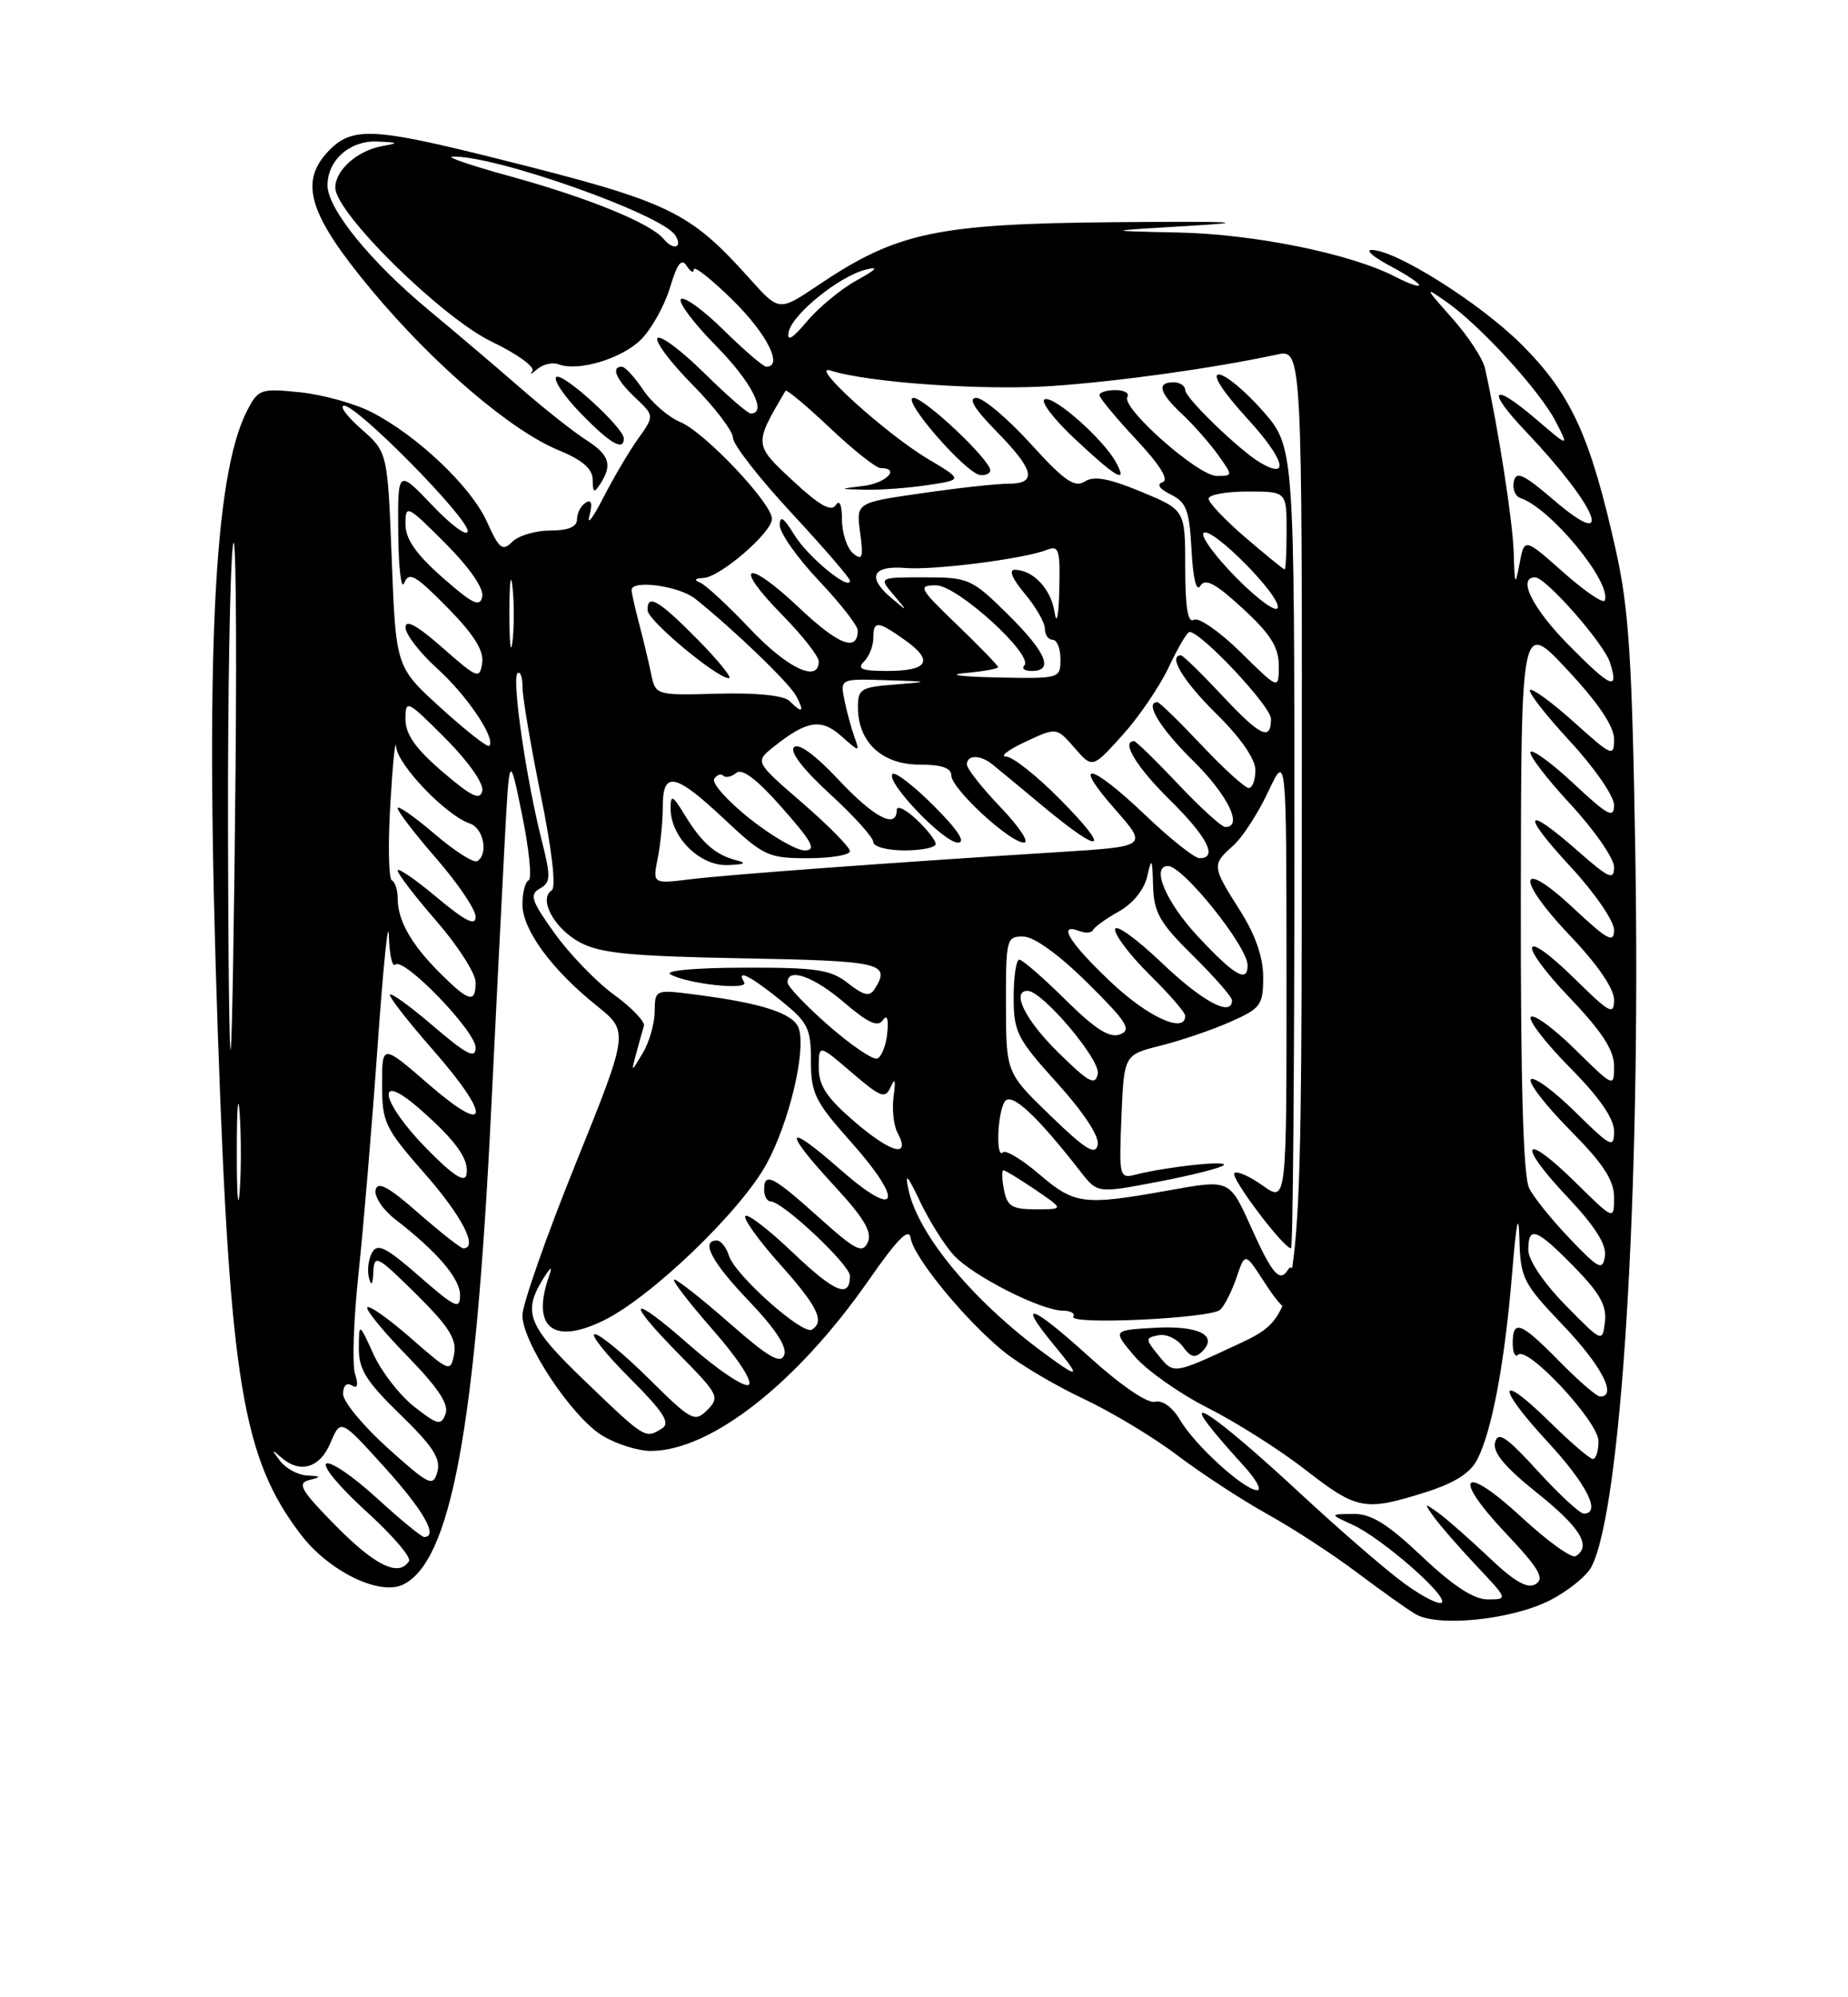 <?xml version="1.0" encoding="UTF-8" standalone="no"?>
<!DOCTYPE svg PUBLIC "-//W3C//DTD SVG 1.1//EN" "http://www.w3.org/Graphics/SVG/1.1/DTD/svg11.dtd" >
<svg xmlns="http://www.w3.org/2000/svg" xmlns:xlink="http://www.w3.org/1999/xlink" version="1.1" viewBox="0 0 237 256">
 <g >
 <path fill="currentColor"
d=" M 198.79 205.11 C 201.07 203.94 203.44 202.04 204.07 200.87 C 207.93 193.65 210.45 152.89 209.72 109.17 C 209.31 84.35 208.90 78.03 207.22 70.50 C 203.95 55.86 201.48 50.48 195.12 44.14 C 189.79 38.82 178.85 31.95 175.86 32.04 C 175.11 32.07 176.19 32.98 178.25 34.07 C 180.31 35.16 182.00 36.27 182.00 36.55 C 182.00 36.83 180.62 36.34 178.94 35.47 C 173.24 32.52 160.87 30.00 151.09 29.80 C 141.50 29.60 141.50 29.60 152.50 28.95 C 160.73 28.47 158.35 28.35 143.00 28.48 C 120.08 28.68 115.02 29.76 104.89 36.58 C 99.92 39.92 99.92 39.92 96.21 35.79 C 88.34 27.02 85.97 25.89 64.00 20.39 C 47.69 16.30 45.10 16.20 42.04 19.46 C 38.33 23.40 39.67 27.61 47.66 37.19 C 55.60 46.71 65.51 55.19 71.65 57.71 C 74.71 58.97 76.00 60.09 76.01 61.50 C 76.03 63.16 76.20 63.24 77.00 62.00 C 78.58 59.55 78.16 58.30 75.11 56.35 C 73.52 55.33 69.81 52.40 66.86 49.83 C 63.91 47.26 58.58 42.73 55.00 39.76 C 47.49 33.53 42.00 26.76 42.00 23.75 C 42.00 20.52 44.90 17.98 48.40 18.14 C 51.13 18.26 51.20 18.33 49.00 18.73 C 45.82 19.31 43.00 21.81 43.00 24.05 C 43.00 27.29 56.66 40.73 63.09 43.81 C 66.35 45.37 68.68 47.07 68.27 47.58 C 67.87 48.08 68.14 47.97 68.89 47.33 C 69.63 46.68 70.87 46.40 71.63 46.69 C 74.16 47.66 79.74 45.98 82.22 43.51 C 83.56 42.16 85.23 39.17 85.92 36.87 C 86.85 33.77 87.41 33.04 88.07 34.09 C 88.57 34.86 88.98 35.07 88.98 34.54 C 88.99 34.01 91.25 35.79 94.00 38.50 C 98.36 42.79 100.48 47.00 98.28 47.00 C 97.89 47.00 95.43 44.89 92.81 42.31 C 90.19 39.73 87.72 37.94 87.33 38.34 C 86.94 38.73 88.95 41.41 91.81 44.31 C 96.36 48.91 98.46 53.00 96.28 53.00 C 95.89 53.00 93.20 50.66 90.31 47.81 C 87.41 44.95 84.73 42.94 84.33 43.33 C 83.94 43.73 85.95 46.41 88.81 49.31 C 91.66 52.20 94.00 55.26 94.00 56.12 C 94.00 56.97 97.38 61.30 101.50 65.74 C 105.62 70.18 109.00 74.09 109.00 74.43 C 109.00 75.83 103.58 71.36 101.86 68.54 C 100.52 66.35 100.01 66.00 100.00 67.31 C 100.00 68.31 102.25 71.50 105.00 74.41 C 107.75 77.31 110.00 80.19 110.00 80.79 C 110.00 83.62 107.54 82.68 102.49 77.90 C 95.69 71.47 93.84 72.24 100.31 78.81 C 102.89 81.43 105.00 84.12 105.00 84.78 C 105.00 87.57 100.96 85.65 96.18 80.59 C 93.37 77.62 90.49 74.96 89.78 74.67 C 88.96 74.34 89.12 74.13 90.22 74.08 C 92.35 73.98 99.00 68.25 99.00 66.50 C 99.00 64.51 90.38 55.40 87.27 54.11 C 85.74 53.48 83.59 51.62 82.49 49.98 C 81.40 48.35 80.16 47.00 79.75 47.00 C 78.30 47.00 79.03 48.68 81.47 50.97 C 83.93 53.29 83.93 53.29 81.83 56.24 C 80.67 57.86 78.65 61.29 77.34 63.85 C 76.03 66.41 75.24 67.43 75.59 66.12 C 76.01 64.52 75.86 63.97 75.11 64.43 C 74.50 64.81 74.00 65.77 74.00 66.56 C 74.00 67.53 72.89 68.00 70.57 68.00 C 68.69 68.00 66.49 68.65 65.70 69.44 C 64.44 70.70 64.02 70.37 62.44 66.86 C 60.41 62.37 53.51 55.82 47.62 52.81 C 45.49 51.72 41.37 50.58 38.47 50.28 C 33.42 49.76 33.12 49.87 31.69 52.64 C 27.38 60.98 26.27 84.51 27.94 132.50 C 29.49 177.11 31.11 186.91 38.59 196.70 C 42.12 201.33 48.56 204.52 51.60 203.14 C 57.81 200.31 61.00 183.18 63.01 141.85 C 63.61 129.56 64.38 114.33 64.72 108.00 C 65.33 96.50 65.33 96.50 66.97 104.50 C 67.86 108.90 68.24 112.65 67.80 112.83 C 67.36 113.02 67.00 114.41 67.00 115.92 C 67.00 119.17 70.76 124.29 76.53 128.91 C 80.66 132.22 80.66 132.22 73.83 149.14 C 70.07 158.45 67.00 167.20 67.00 168.58 C 67.00 172.09 73.33 181.62 77.25 184.01 C 79.04 185.10 81.85 185.98 83.50 185.97 C 91.18 185.93 102.20 177.29 111.37 164.14 C 115.15 158.72 116.58 157.29 116.80 158.71 C 117.17 161.17 123.86 169.30 128.75 173.25 C 130.81 174.91 135.43 177.64 139.00 179.31 C 142.57 180.99 147.97 184.24 151.00 186.54 C 154.03 188.83 159.20 192.21 162.50 194.05 C 165.80 195.88 170.97 199.25 174.00 201.53 C 177.03 203.81 180.40 206.21 181.50 206.87 C 184.37 208.59 193.86 207.62 198.79 205.11 Z  M 80.00 56.20 C 80.00 54.81 72.07 47.60 71.33 48.33 C 70.95 48.72 72.38 50.83 74.52 53.02 C 78.27 56.87 80.00 57.87 80.00 56.20 Z  M 180.16 203.00 C 177.86 201.34 171.83 196.12 166.75 191.41 C 157.31 182.66 151.99 178.68 154.95 182.59 C 155.74 183.64 157.74 185.96 159.39 187.75 C 161.04 189.54 161.87 191.00 161.23 191.00 C 159.57 191.00 153.28 185.28 151.35 182.02 C 150.37 180.35 149.08 179.42 148.11 179.67 C 147.16 179.91 143.71 177.55 139.70 173.92 C 132.28 167.19 130.32 166.51 135.10 172.31 C 138.70 176.67 138.53 176.84 133.94 173.47 C 124.78 166.74 117.76 158.28 116.51 152.50 C 116.02 150.21 116.37 150.57 117.99 154.00 C 119.17 156.47 121.11 159.57 122.31 160.88 C 124.74 163.53 133.50 167.98 136.31 167.99 C 137.30 168.00 137.91 168.34 137.65 168.75 C 136.97 169.85 155.32 168.99 156.50 167.87 C 157.05 167.34 157.99 165.47 158.59 163.72 C 159.67 160.52 159.67 160.52 162.09 164.25 C 165.06 168.84 166.00 168.96 165.98 164.75 C 165.97 162.66 165.68 161.96 165.15 162.80 C 164.12 164.41 163.14 163.28 160.54 157.50 C 157.65 151.09 157.80 151.16 149.75 152.60 C 138.97 154.53 137.81 154.38 133.31 150.53 C 131.09 148.63 128.98 147.35 128.63 147.70 C 127.69 148.64 127.90 142.71 128.85 141.20 C 129.67 139.91 132.94 142.93 138.62 150.23 C 140.75 152.95 140.75 152.95 148.56 151.46 C 152.86 150.64 156.62 149.68 156.94 149.34 C 157.52 148.70 149.73 149.53 145.75 150.53 C 143.54 151.09 143.51 150.96 143.82 143.15 C 144.15 135.20 144.15 135.20 148.82 134.03 C 151.40 133.39 155.41 132.02 157.75 130.99 C 161.69 129.25 162.00 128.83 162.00 125.25 C 162.00 122.68 161.00 119.81 159.00 116.66 C 155.42 111.02 155.40 110.84 158.14 108.40 C 159.32 107.36 161.34 104.25 162.63 101.50 C 164.98 96.50 164.98 96.50 164.99 125.32 C 165.00 154.14 165.00 154.14 161.94 151.96 C 160.26 150.76 158.62 150.04 158.30 150.37 C 157.76 150.91 164.61 160.00 165.57 160.00 C 165.81 160.00 166.00 136.89 166.00 108.64 C 166.00 57.28 166.00 57.28 161.92 52.64 C 159.67 50.09 157.15 48.00 156.31 48.00 C 155.39 48.00 156.84 50.24 160.02 53.71 C 164.69 58.82 165.49 61.54 161.66 59.32 C 159.03 57.80 152.00 51.01 152.00 50.00 C 152.00 49.45 151.32 49.00 150.50 49.00 C 148.30 49.00 148.66 50.33 151.60 53.08 C 153.03 54.41 155.08 56.74 156.17 58.25 C 158.14 61.00 158.14 61.00 156.03 61.00 C 153.65 61.00 143.74 52.24 144.58 50.88 C 144.87 50.40 144.19 50.00 143.06 50.00 C 141.93 50.00 141.00 50.29 141.00 50.65 C 141.00 51.00 143.12 53.56 145.71 56.33 C 148.74 59.56 149.95 61.52 149.12 61.79 C 148.29 62.07 148.67 62.65 150.16 63.39 C 152.16 64.38 152.54 65.42 152.81 70.49 C 153.00 74.16 153.43 75.92 153.94 75.09 C 154.57 74.07 155.88 74.77 159.39 78.00 C 162.96 81.29 164.00 82.95 164.00 85.34 C 164.00 88.42 164.00 88.42 159.10 83.59 C 156.40 80.94 153.70 79.07 153.10 79.44 C 152.34 79.91 152.00 77.83 152.00 72.74 C 152.00 65.37 152.00 65.37 146.36 63.03 C 142.20 61.31 140.29 60.96 139.11 61.72 C 137.81 62.55 136.47 61.61 132.17 56.87 C 129.23 53.64 126.10 51.00 125.21 51.00 C 124.11 51.00 124.95 52.39 127.79 55.29 C 132.68 60.27 133.07 62.00 129.30 62.00 C 127.82 62.00 122.82 62.55 118.20 63.22 C 109.79 64.43 109.79 64.43 110.31 68.26 C 110.74 71.48 110.60 71.91 109.41 70.93 C 108.64 70.28 107.99 68.35 107.98 66.63 C 107.98 64.70 107.67 63.98 107.18 64.75 C 106.61 65.64 105.05 64.76 101.67 61.61 C 96.66 56.95 96.67 57.00 100.74 50.09 C 100.87 49.87 103.43 52.01 106.43 54.84 C 109.43 57.68 112.36 60.00 112.94 60.00 C 115.52 60.00 113.68 61.91 110.75 62.28 C 107.50 62.68 107.50 62.68 111.00 62.77 C 112.92 62.81 116.53 62.55 119.00 62.17 C 123.50 61.50 123.50 61.50 119.00 58.82 C 113.61 55.61 103.63 46.57 106.50 47.49 C 111.33 49.05 126.28 50.08 135.00 49.47 C 143.70 48.86 155.61 47.19 163.75 45.45 C 167.00 44.75 167.00 44.75 166.95 106.63 C 166.91 168.50 166.91 168.50 158.72 172.32 C 150.53 176.14 150.53 176.14 148.65 173.82 C 146.85 171.61 146.85 171.48 148.57 171.14 C 149.56 170.94 150.96 171.59 151.69 172.59 C 152.71 173.99 153.28 174.12 154.20 173.20 C 156.27 171.13 153.65 169.86 147.99 170.19 C 142.69 170.50 142.69 170.50 145.48 173.81 C 147.02 175.62 151.25 178.61 154.89 180.45 C 158.52 182.28 164.17 185.86 167.42 188.39 C 174.03 193.53 175.03 193.72 182.74 191.29 C 186.54 190.10 188.56 188.82 189.47 187.04 C 191.34 183.38 192.97 174.70 193.91 163.37 C 194.47 156.54 194.76 155.14 194.86 158.82 C 194.99 163.84 195.32 164.48 200.50 169.91 C 205.40 175.05 207.45 179.00 205.21 179.00 C 204.77 179.00 202.43 176.97 200.00 174.50 C 195.04 169.45 194.00 169.04 194.00 172.17 C 194.00 173.36 194.31 174.02 194.69 173.64 C 195.89 172.45 205.00 182.23 205.00 184.71 C 205.00 185.97 204.68 187.00 204.28 187.00 C 203.89 187.00 201.43 184.89 198.81 182.31 C 192.06 175.67 191.78 177.57 198.45 184.77 C 203.51 190.24 205.41 194.00 203.10 194.00 C 202.61 194.00 199.95 191.54 197.21 188.54 C 193.18 184.13 192.12 183.42 191.74 184.87 C 191.41 186.15 192.96 188.02 197.14 191.36 C 202.71 195.82 204.14 198.18 202.07 199.46 C 201.56 199.77 198.45 197.53 195.15 194.48 C 187.58 187.47 186.05 189.06 193.15 196.56 C 197.36 201.01 198.12 202.31 196.96 203.03 C 195.90 203.68 194.28 202.77 191.00 199.66 C 188.53 197.31 185.60 194.74 184.50 193.94 C 182.61 192.58 182.58 192.61 183.94 194.50 C 184.74 195.60 187.20 198.41 189.40 200.75 C 193.40 204.98 193.40 205.00 190.80 205.00 C 189.00 205.00 186.37 203.28 182.37 199.50 C 177.90 195.28 175.85 194.01 173.52 194.04 C 170.50 194.08 170.50 194.08 173.50 195.45 C 177.20 197.14 185.72 204.57 184.91 205.41 C 184.59 205.74 182.45 204.66 180.16 203.00 Z  M 127.00 60.29 C 127.00 58.94 118.58 51.00 117.15 51.00 C 115.44 51.00 123.90 60.75 125.75 60.90 C 126.44 60.95 127.00 60.68 127.00 60.29 Z  M 143.12 59.25 C 141.51 56.31 135.25 50.75 134.00 51.17 C 133.35 51.38 135.09 53.68 137.87 56.28 C 143.22 61.28 144.67 62.11 143.12 59.25 Z  M 43.10 195.60 C 38.61 191.05 38.06 190.12 39.63 189.71 C 41.26 189.29 41.23 189.22 39.37 189.12 C 38.20 189.05 36.65 188.21 35.92 187.25 C 34.79 185.76 34.81 185.69 36.00 186.75 C 38.44 188.93 41.02 188.19 42.39 184.92 C 43.69 181.84 43.69 181.84 49.34 188.09 C 54.34 193.61 56.26 197.00 54.39 197.00 C 54.05 197.00 51.32 194.75 48.30 191.99 C 45.29 189.24 42.39 187.26 41.85 187.59 C 41.31 187.92 43.61 190.67 46.94 193.69 C 50.28 196.71 52.76 199.59 52.45 200.09 C 51.17 202.16 48.13 200.70 43.10 195.60 Z  M 49.75 185.62 C 46.59 182.78 44.00 179.65 44.00 178.67 C 44.00 177.62 44.46 177.16 45.11 177.57 C 45.86 178.03 45.99 177.55 45.53 176.08 C 45.15 174.89 45.35 169.10 45.98 163.21 C 46.61 157.32 47.71 144.18 48.43 134.00 C 49.15 123.83 49.79 117.49 49.87 119.92 C 49.94 122.35 50.31 124.02 50.69 123.64 C 51.74 122.59 61.00 132.16 61.00 134.29 C 61.00 135.77 59.85 135.18 55.50 131.46 C 52.48 128.87 50.00 127.10 50.00 127.52 C 50.00 127.94 52.48 131.10 55.50 134.54 C 63.09 143.19 62.80 145.76 55.00 139.00 C 49.00 133.80 49.00 133.80 49.00 139.00 C 49.00 143.87 49.34 144.58 54.50 150.46 C 59.26 155.88 61.38 160.00 59.41 160.00 C 59.09 160.00 56.50 157.96 53.66 155.48 C 49.81 152.10 48.42 151.35 48.17 152.52 C 47.99 153.38 49.11 155.07 50.67 156.27 C 56.07 160.44 59.00 163.86 59.00 166.00 C 59.00 167.90 58.38 167.61 53.78 163.59 C 49.51 159.86 48.41 159.30 47.72 160.54 C 47.25 161.38 47.07 162.84 47.32 163.78 C 47.62 164.93 47.81 164.68 47.88 163.03 C 47.99 160.73 48.36 160.92 53.35 165.85 C 57.56 170.01 58.60 171.65 58.24 173.55 C 57.78 175.91 57.68 175.87 52.69 171.51 C 49.89 169.06 47.38 167.28 47.11 167.56 C 46.84 167.83 49.13 170.63 52.20 173.78 C 56.18 177.86 57.60 179.99 57.14 181.22 C 56.56 182.76 56.14 182.66 53.12 180.30 C 51.27 178.85 48.92 175.82 47.90 173.58 C 46.04 169.50 46.04 169.50 46.02 172.81 C 46.00 175.52 46.98 177.08 51.34 181.31 C 55.50 185.35 56.56 186.97 56.09 188.64 C 55.54 190.62 55.08 190.40 49.75 185.62 Z  M 75.15 177.14 C 67.72 170.02 66.99 168.27 69.60 164.00 C 70.61 162.36 70.90 162.19 70.43 163.50 C 68.10 170.12 70.89 172.43 77.39 169.26 C 83.48 166.31 95.02 155.22 98.32 149.16 C 101.21 143.84 103.38 134.76 102.45 131.84 C 101.84 129.92 97.79 128.58 89.25 127.49 C 84.00 126.81 84.00 126.81 83.96 129.66 C 83.95 131.22 83.25 133.62 82.42 135.00 C 80.92 137.50 80.92 137.50 81.60 135.00 C 81.97 133.62 82.41 132.05 82.58 131.50 C 82.74 130.95 81.02 129.15 78.75 127.50 C 76.48 125.85 73.06 122.31 71.14 119.64 C 68.14 115.46 67.87 114.65 69.23 113.89 C 70.63 113.11 70.66 112.40 69.48 107.75 C 67.50 99.96 65.62 87.04 66.36 86.31 C 66.71 85.96 67.01 86.75 67.01 88.08 C 67.02 89.41 68.08 95.67 69.37 102.00 C 70.81 109.08 71.34 113.74 70.75 114.13 C 69.04 115.23 71.05 118.97 74.32 120.76 C 76.92 122.18 80.72 122.56 95.25 122.83 C 113.14 123.16 114.28 123.43 112.16 126.78 C 111.53 127.77 110.77 127.60 108.76 126.03 C 106.53 124.27 104.75 124.00 95.34 124.03 C 88.98 124.05 85.12 124.41 86.00 124.90 C 88.21 126.13 96.10 126.97 95.44 125.90 C 94.36 124.15 96.16 125.03 100.06 128.17 C 103.62 131.03 104.00 131.78 104.00 135.97 C 104.00 140.12 104.52 141.19 109.07 146.29 C 116.09 154.16 115.23 156.47 107.75 149.89 C 100.65 143.65 100.29 144.74 107.04 152.04 C 110.82 156.13 111.88 157.93 111.29 159.23 C 110.61 160.72 109.74 160.28 105.00 156.02 C 99.08 150.71 98.00 150.17 98.00 152.50 C 98.00 153.32 98.39 154.00 98.86 154.00 C 100.36 154.00 109.00 162.11 109.00 163.53 C 109.00 166.47 107.08 165.69 101.67 160.54 C 98.57 157.58 95.82 155.48 95.58 155.87 C 95.34 156.26 97.34 159.04 100.03 162.04 C 104.87 167.45 105.81 169.38 104.12 170.42 C 102.94 171.15 94.27 163.44 93.49 160.96 C 93.15 159.88 92.45 159.00 91.93 159.00 C 89.80 159.00 91.30 161.81 96.09 166.80 C 99.40 170.26 100.97 172.65 100.58 173.66 C 100.11 174.88 98.58 174.00 93.58 169.61 C 90.07 166.53 86.87 164.00 86.47 164.00 C 86.08 164.00 88.30 166.89 91.40 170.43 C 94.66 174.14 96.60 177.13 96.00 177.50 C 95.43 177.85 92.05 175.58 88.48 172.45 C 80.70 165.61 79.95 166.36 87.22 173.72 C 92.14 178.71 92.34 179.09 90.71 180.72 C 89.09 182.34 88.68 182.12 83.22 176.72 C 80.04 173.57 76.92 171.00 76.29 171.00 C 75.65 171.00 77.65 173.52 80.72 176.59 C 85.09 180.96 86.01 182.38 84.91 183.08 C 82.75 184.44 82.77 184.45 75.15 177.14 Z  M 200.75 167.27 C 197.97 164.43 196.00 161.51 196.00 160.22 C 196.00 157.05 197.02 157.43 201.87 162.37 C 205.16 165.72 206.08 167.36 205.83 169.42 C 205.50 172.10 205.49 172.09 200.75 167.27 Z  M 201.37 158.81 C 199.09 156.44 196.73 153.52 196.12 152.32 C 195.35 150.82 195.01 138.93 195.04 114.82 C 195.09 79.50 195.09 79.50 201.04 85.89 C 204.97 90.09 207.00 93.11 207.00 94.73 C 207.00 97.06 206.73 96.94 201.86 92.56 C 199.03 90.02 196.50 88.17 196.22 88.44 C 195.95 88.72 198.26 91.68 201.36 95.03 C 204.46 98.37 207.00 102.05 207.00 103.19 C 207.00 104.95 206.21 104.54 201.93 100.54 C 199.15 97.93 196.61 96.05 196.30 96.37 C 195.98 96.68 198.26 99.68 201.36 103.03 C 204.46 106.37 207.00 110.03 207.00 111.14 C 207.00 112.88 206.35 112.59 202.36 109.08 C 195.50 103.05 194.97 104.13 201.39 111.06 C 204.48 114.39 207.00 118.05 207.00 119.19 C 207.00 120.94 206.18 120.51 201.82 116.43 C 194.65 109.72 194.31 112.55 201.40 119.98 C 204.86 123.60 207.00 126.73 207.00 128.14 C 207.00 130.17 206.45 129.88 202.02 125.52 C 195.04 118.65 194.46 120.70 201.34 127.92 C 205.45 132.22 207.00 134.62 207.00 136.64 C 207.00 139.40 206.96 139.39 202.02 134.52 C 199.29 131.83 196.72 129.94 196.33 130.34 C 195.94 130.73 198.18 133.64 201.31 136.81 C 205.10 140.63 207.00 143.37 207.00 144.99 C 207.00 147.24 206.62 147.05 202.02 142.52 C 199.29 139.83 196.72 137.94 196.33 138.34 C 195.94 138.73 198.18 141.64 201.31 144.81 C 205.63 149.17 207.00 151.26 207.00 153.49 C 207.00 156.42 207.00 156.42 202.02 151.52 C 195.32 144.92 194.44 146.47 200.97 153.37 C 204.53 157.13 206.05 159.53 205.83 160.99 C 205.53 162.90 205.08 162.68 201.37 158.81 Z  M 30.37 147.50 C 30.37 142.00 30.54 139.88 30.74 142.78 C 30.94 145.69 30.94 150.19 30.73 152.78 C 30.53 155.38 30.36 153.00 30.37 147.50 Z  M 128.76 152.50 C 128.49 151.12 128.46 150.00 128.69 150.00 C 128.92 150.00 130.76 151.12 132.79 152.50 C 136.46 155.00 136.46 155.00 132.85 155.00 C 129.79 155.00 129.16 154.62 128.76 152.50 Z  M 54.75 147.26 C 48.81 141.22 48.01 137.06 53.75 142.07 C 58.49 146.21 60.22 148.63 59.82 150.57 C 59.60 151.64 58.07 150.64 54.75 147.26 Z  M 109.70 143.86 C 106.04 140.73 105.00 139.18 105.00 136.84 C 105.00 133.84 105.00 133.84 109.22 137.46 C 113.00 140.70 113.53 140.89 114.24 139.29 C 114.78 138.07 114.89 138.45 114.61 140.49 C 114.38 142.13 114.60 144.24 115.10 145.18 C 116.85 148.45 114.35 147.84 109.70 143.86 Z  M 134.72 143.00 C 129.03 137.50 129.03 137.50 129.01 128.75 C 129.00 120.33 129.08 120.00 131.25 120.04 C 132.62 120.06 135.82 122.37 139.47 125.98 C 144.53 130.99 145.17 132.00 143.64 132.58 C 142.31 133.09 140.49 131.94 136.64 128.14 C 133.78 125.31 131.11 123.00 130.72 123.00 C 130.32 123.00 130.00 125.17 130.00 127.83 C 130.00 132.29 130.43 133.13 135.58 138.82 C 138.98 142.58 141.01 145.67 140.78 146.74 C 140.48 148.13 139.22 147.35 134.72 143.00 Z  M 135.70 134.88 C 131.49 130.75 129.64 127.00 131.79 127.00 C 133.67 127.00 141.17 135.86 140.79 137.64 C 140.46 139.20 139.64 138.76 135.70 134.88 Z  M 29.24 106.00 C 29.21 89.22 29.49 73.03 29.86 70.00 C 30.22 66.97 30.38 79.80 30.21 98.50 C 30.04 117.20 29.77 133.40 29.59 134.50 C 29.42 135.60 29.26 122.78 29.24 106.00 Z  M 106.24 131.43 C 103.36 128.91 101.00 126.43 101.00 125.92 C 101.00 123.96 104.36 125.15 108.28 128.51 C 111.32 131.11 112.59 131.69 113.22 130.76 C 113.76 129.96 113.97 130.57 113.79 132.42 C 113.63 134.03 113.04 135.49 112.49 135.68 C 111.93 135.86 109.12 133.95 106.24 131.43 Z  M 142.44 125.85 C 137.14 120.84 135.53 118.22 138.44 119.34 C 139.22 119.64 140.01 119.58 140.19 119.19 C 140.36 118.81 141.85 117.74 143.50 116.82 C 145.30 115.81 146.75 114.01 147.13 112.32 C 147.69 109.84 147.78 109.99 147.88 113.54 C 147.98 116.99 148.73 118.29 153.00 122.50 C 155.75 125.21 158.00 127.78 158.00 128.21 C 158.00 130.42 154.22 128.40 148.93 123.35 C 145.67 120.24 143.00 118.35 143.00 119.14 C 143.00 119.93 145.03 122.57 147.50 125.00 C 149.97 127.43 152.00 129.77 152.00 130.21 C 152.00 132.55 147.21 130.37 142.44 125.85 Z  M 56.36 124.65 C 52.72 121.01 51.00 117.96 51.00 115.15 C 51.00 114.06 50.66 113.02 50.25 112.83 C 49.84 112.65 49.75 108.22 50.06 103.00 C 50.37 97.78 50.70 94.51 50.81 95.74 C 51.01 98.07 57.22 104.53 60.25 105.55 C 62.02 106.14 62.67 109.47 61.20 110.38 C 60.76 110.65 58.28 109.07 55.70 106.86 C 53.11 104.65 51.00 103.18 51.00 103.59 C 51.00 104.01 53.25 106.93 56.00 110.09 C 58.75 113.26 61.00 116.59 61.00 117.51 C 61.00 118.74 59.67 118.07 56.00 115.00 C 53.25 112.70 51.00 111.16 51.00 111.58 C 51.00 112.00 53.25 114.93 56.00 118.09 C 58.75 121.26 61.00 124.78 61.00 125.92 C 61.00 128.66 60.13 128.42 56.36 124.65 Z  M 153.64 120.04 C 149.53 115.65 147.56 111.00 149.80 111.00 C 151.72 111.00 160.00 121.33 160.00 123.72 C 160.00 126.03 158.34 125.07 153.64 120.04 Z  M 84.35 110.02 C 84.71 108.22 85.00 105.23 85.00 103.38 C 85.00 98.74 86.58 99.07 92.90 105.00 C 97.93 109.72 98.53 110.00 103.61 110.00 C 106.58 110.00 109.00 109.59 109.00 109.10 C 109.00 108.60 106.26 105.82 102.91 102.92 C 96.82 97.65 96.82 97.65 99.16 95.77 C 103.47 92.33 105.30 92.03 107.91 94.36 C 110.22 96.41 110.29 96.42 109.59 94.50 C 109.19 93.40 108.61 91.26 108.30 89.75 C 107.75 87.00 107.75 87.00 113.62 87.18 C 119.31 87.35 119.34 87.37 114.75 87.74 C 110.34 88.08 110.00 88.30 110.03 90.80 C 110.09 95.18 113.17 98.00 117.91 98.00 C 120.73 98.00 122.00 98.43 122.00 99.38 C 122.00 101.08 129.50 108.00 131.33 108.00 C 132.06 108.00 130.71 105.97 128.33 103.48 C 125.95 101.00 124.00 98.52 124.00 97.98 C 124.00 96.72 125.74 96.72 127.29 97.99 C 127.96 98.53 130.95 101.00 133.94 103.49 C 141.43 109.70 142.57 109.15 136.00 102.50 C 133.01 99.47 129.88 96.99 129.03 96.97 C 128.19 96.96 129.30 96.11 131.50 95.08 C 135.50 93.21 135.50 93.21 137.80 95.85 C 140.10 98.50 140.10 98.50 143.94 94.24 C 146.06 91.90 148.74 87.96 149.90 85.49 C 151.06 83.02 152.25 81.00 152.55 81.00 C 154.05 81.00 163.00 90.53 163.00 92.14 C 163.00 95.05 161.63 94.39 156.60 89.00 C 154.02 86.25 151.71 84.00 151.46 84.00 C 149.74 84.00 151.75 87.31 156.00 91.50 C 159.11 94.56 161.00 97.29 161.00 98.71 C 161.00 99.97 160.62 101.00 160.15 101.00 C 159.67 101.00 156.95 98.53 154.09 95.50 C 151.23 92.47 148.69 90.00 148.44 90.00 C 146.74 90.00 148.76 93.33 153.00 97.50 C 157.47 101.90 159.47 106.00 157.15 106.00 C 156.67 106.00 153.95 103.53 151.09 100.50 C 148.23 97.47 145.69 95.00 145.44 95.00 C 143.74 95.00 145.76 98.33 150.00 102.50 C 154.84 107.27 156.24 110.00 153.84 110.00 C 153.20 110.00 150.09 107.53 146.91 104.50 C 139.84 97.75 137.30 97.26 143.02 103.75 C 147.20 108.50 147.20 108.50 135.85 109.21 C 114.84 110.52 93.53 112.09 88.60 112.69 C 83.69 113.29 83.69 113.29 84.35 110.02 Z  M 94.50 110.28 C 91.80 109.61 90.03 108.08 87.84 104.50 C 86.25 101.90 86.01 101.78 86.00 103.62 C 86.00 107.29 89.74 111.01 93.32 110.88 C 95.45 110.81 95.84 110.61 94.50 110.28 Z  M 120.00 108.17 C 120.00 107.72 118.88 106.29 117.50 105.00 C 116.12 103.71 115.00 103.18 115.00 103.83 C 115.00 106.32 112.08 104.79 107.52 99.92 C 104.57 96.77 102.41 95.19 101.83 95.77 C 101.25 96.35 103.01 98.63 106.45 101.78 C 109.50 104.57 112.00 107.34 112.00 107.93 C 112.00 108.52 113.80 109.00 116.00 109.00 C 118.20 109.00 120.00 108.63 120.00 108.17 Z  M 119.77 103.30 C 117.19 100.71 114.79 98.87 114.46 99.21 C 113.52 100.15 121.01 108.00 122.85 108.00 C 123.91 108.00 122.84 106.37 119.77 103.30 Z  M 96.13 104.91 C 93.30 102.66 91.26 100.38 91.60 99.84 C 91.93 99.31 92.45 99.12 92.76 99.42 C 93.06 99.73 93.82 99.57 94.43 99.06 C 95.18 98.44 97.12 99.92 100.33 103.57 C 104.20 107.95 104.75 109.00 103.19 109.00 C 102.13 109.00 98.95 107.16 96.13 104.91 Z  M 56.75 98.92 C 53.29 95.95 52.00 94.12 52.00 92.18 C 52.00 89.62 52.19 89.71 57.10 94.62 C 60.04 97.56 62.05 100.42 61.85 101.36 C 61.58 102.64 60.48 102.11 56.75 98.92 Z  M 56.55 90.75 C 50.77 85.50 50.77 85.50 50.24 71.73 C 49.71 57.96 49.71 57.96 46.32 54.98 C 44.46 53.34 43.48 52.00 44.14 52.00 C 45.86 52.00 60.00 66.35 59.98 68.07 C 59.96 68.86 57.94 67.39 55.48 64.81 C 51.00 60.12 51.00 60.12 51.07 68.31 C 51.11 72.81 51.46 75.70 51.84 74.73 C 52.43 73.23 53.26 73.69 57.36 77.85 C 60.77 81.32 62.08 83.39 61.84 84.98 C 61.52 87.08 61.23 86.97 56.75 83.02 C 53.50 80.16 52.00 79.33 52.00 80.42 C 52.00 81.29 53.83 83.66 56.06 85.68 C 59.90 89.14 63.64 94.70 62.74 95.60 C 62.51 95.82 59.73 93.64 56.55 90.75 Z  M 101.25 89.85 C 100.54 89.14 97.06 88.78 92.09 88.91 C 84.07 89.13 84.07 89.13 83.49 86.31 C 83.17 84.77 82.48 81.87 81.95 79.88 C 81.43 77.90 81.00 75.98 81.00 75.63 C 81.00 74.26 87.10 75.10 89.17 76.75 C 94.14 80.73 101.22 87.53 102.11 89.21 C 103.21 91.27 102.90 91.50 101.25 89.85 Z  M 89.50 82.00 C 84.49 76.91 82.95 76.02 83.06 78.25 C 83.12 79.56 91.81 86.82 93.46 86.93 C 93.99 86.97 92.21 84.75 89.50 82.00 Z  M 201.19 82.69 C 196.52 77.96 194.55 74.00 196.87 74.00 C 198.25 74.00 205.70 82.47 206.48 84.93 C 207.65 88.63 206.62 88.19 201.19 82.69 Z  M 123.75 86.27 C 126.09 86.06 128.00 85.72 128.00 85.51 C 128.00 85.31 125.64 82.87 122.75 80.09 C 117.86 75.39 117.67 75.04 120.04 75.02 C 122.75 75.00 132.66 84.01 131.36 85.31 C 130.98 85.69 131.42 86.00 132.33 86.00 C 135.20 86.00 134.17 83.60 129.22 78.71 C 124.61 74.17 124.21 74.00 118.56 74.00 C 112.69 74.00 112.69 74.00 114.60 76.25 C 116.50 78.50 116.50 78.50 114.23 76.57 C 111.17 73.98 111.92 72.46 116.08 72.80 C 119.76 73.11 131.38 71.62 134.25 70.48 C 135.81 69.86 135.98 70.44 135.85 75.64 C 135.77 78.90 135.51 80.19 135.26 78.55 C 134.82 75.53 132.56 73.09 130.16 73.03 C 129.33 73.01 129.80 74.16 131.41 76.08 C 132.83 77.77 134.00 79.79 134.00 80.58 C 134.00 81.36 134.45 82.00 135.00 82.00 C 135.55 82.00 136.00 83.12 136.00 84.50 C 136.00 86.98 135.93 87.00 127.75 86.83 C 123.18 86.73 121.39 86.48 123.75 86.27 Z  M 110.80 84.80 C 111.46 84.14 112.00 82.79 112.00 81.80 C 112.00 79.50 112.54 79.54 116.11 82.08 C 119.80 84.71 119.02 86.00 113.74 86.00 C 110.52 86.00 109.87 85.73 110.80 84.80 Z  M 65.33 78.50 C 65.33 74.65 65.51 73.20 65.73 75.27 C 65.95 77.35 65.94 80.50 65.72 82.27 C 65.50 84.05 65.32 82.35 65.33 78.50 Z  M 158.55 74.05 C 155.84 71.30 153.95 68.72 154.35 68.32 C 155.32 67.35 164.35 76.46 163.86 77.91 C 163.65 78.54 161.26 76.80 158.55 74.05 Z  M 56.75 74.02 C 53.33 71.00 52.00 69.09 52.00 67.18 C 52.00 64.63 52.20 64.72 57.10 69.62 C 60.20 72.73 62.06 75.41 61.85 76.46 C 61.56 77.88 60.63 77.43 56.75 74.02 Z  M 200.50 73.36 C 195.50 68.93 195.50 68.93 194.88 72.22 C 194.32 75.20 194.25 75.07 194.13 70.86 C 194.02 66.89 192.15 54.87 190.45 47.22 C 190.18 45.97 188.27 43.07 186.22 40.77 C 182.69 36.80 182.65 36.69 185.53 38.71 C 189.83 41.71 197.48 50.09 199.51 54.02 C 201.24 57.36 201.24 57.36 196.95 53.69 C 191.33 48.88 190.52 49.88 195.65 55.27 C 204.86 64.95 207.34 71.02 199.25 64.08 C 195.39 60.77 194.43 60.33 194.14 61.72 C 193.94 62.66 194.32 63.61 194.98 63.83 C 198.85 65.12 206.69 74.62 205.81 76.96 C 205.64 77.42 203.25 75.80 200.50 73.36 Z  M 159.75 68.92 C 157.14 66.68 155.00 64.43 155.00 63.92 C 155.00 63.41 157.25 63.00 160.00 63.00 C 165.00 63.00 165.00 63.00 165.00 68.00 C 165.00 70.75 164.89 73.00 164.75 72.99 C 164.61 72.99 162.36 71.15 159.75 68.92 Z  M 101.14 42.57 C 101.58 40.30 107.59 35.43 111.00 34.57 C 112.79 34.11 112.47 34.50 109.87 35.93 C 107.88 37.03 105.01 39.39 103.51 41.17 C 101.63 43.41 100.89 43.85 101.14 42.57 Z  M 85.11 30.63 C 83.43 28.60 75.39 25.33 65.26 22.55 C 60.44 21.23 57.17 20.11 58.00 20.08 C 63.30 19.83 84.93 27.46 86.61 30.17 C 87.59 31.77 86.37 32.15 85.11 30.63 Z "/>
</g>
</svg>